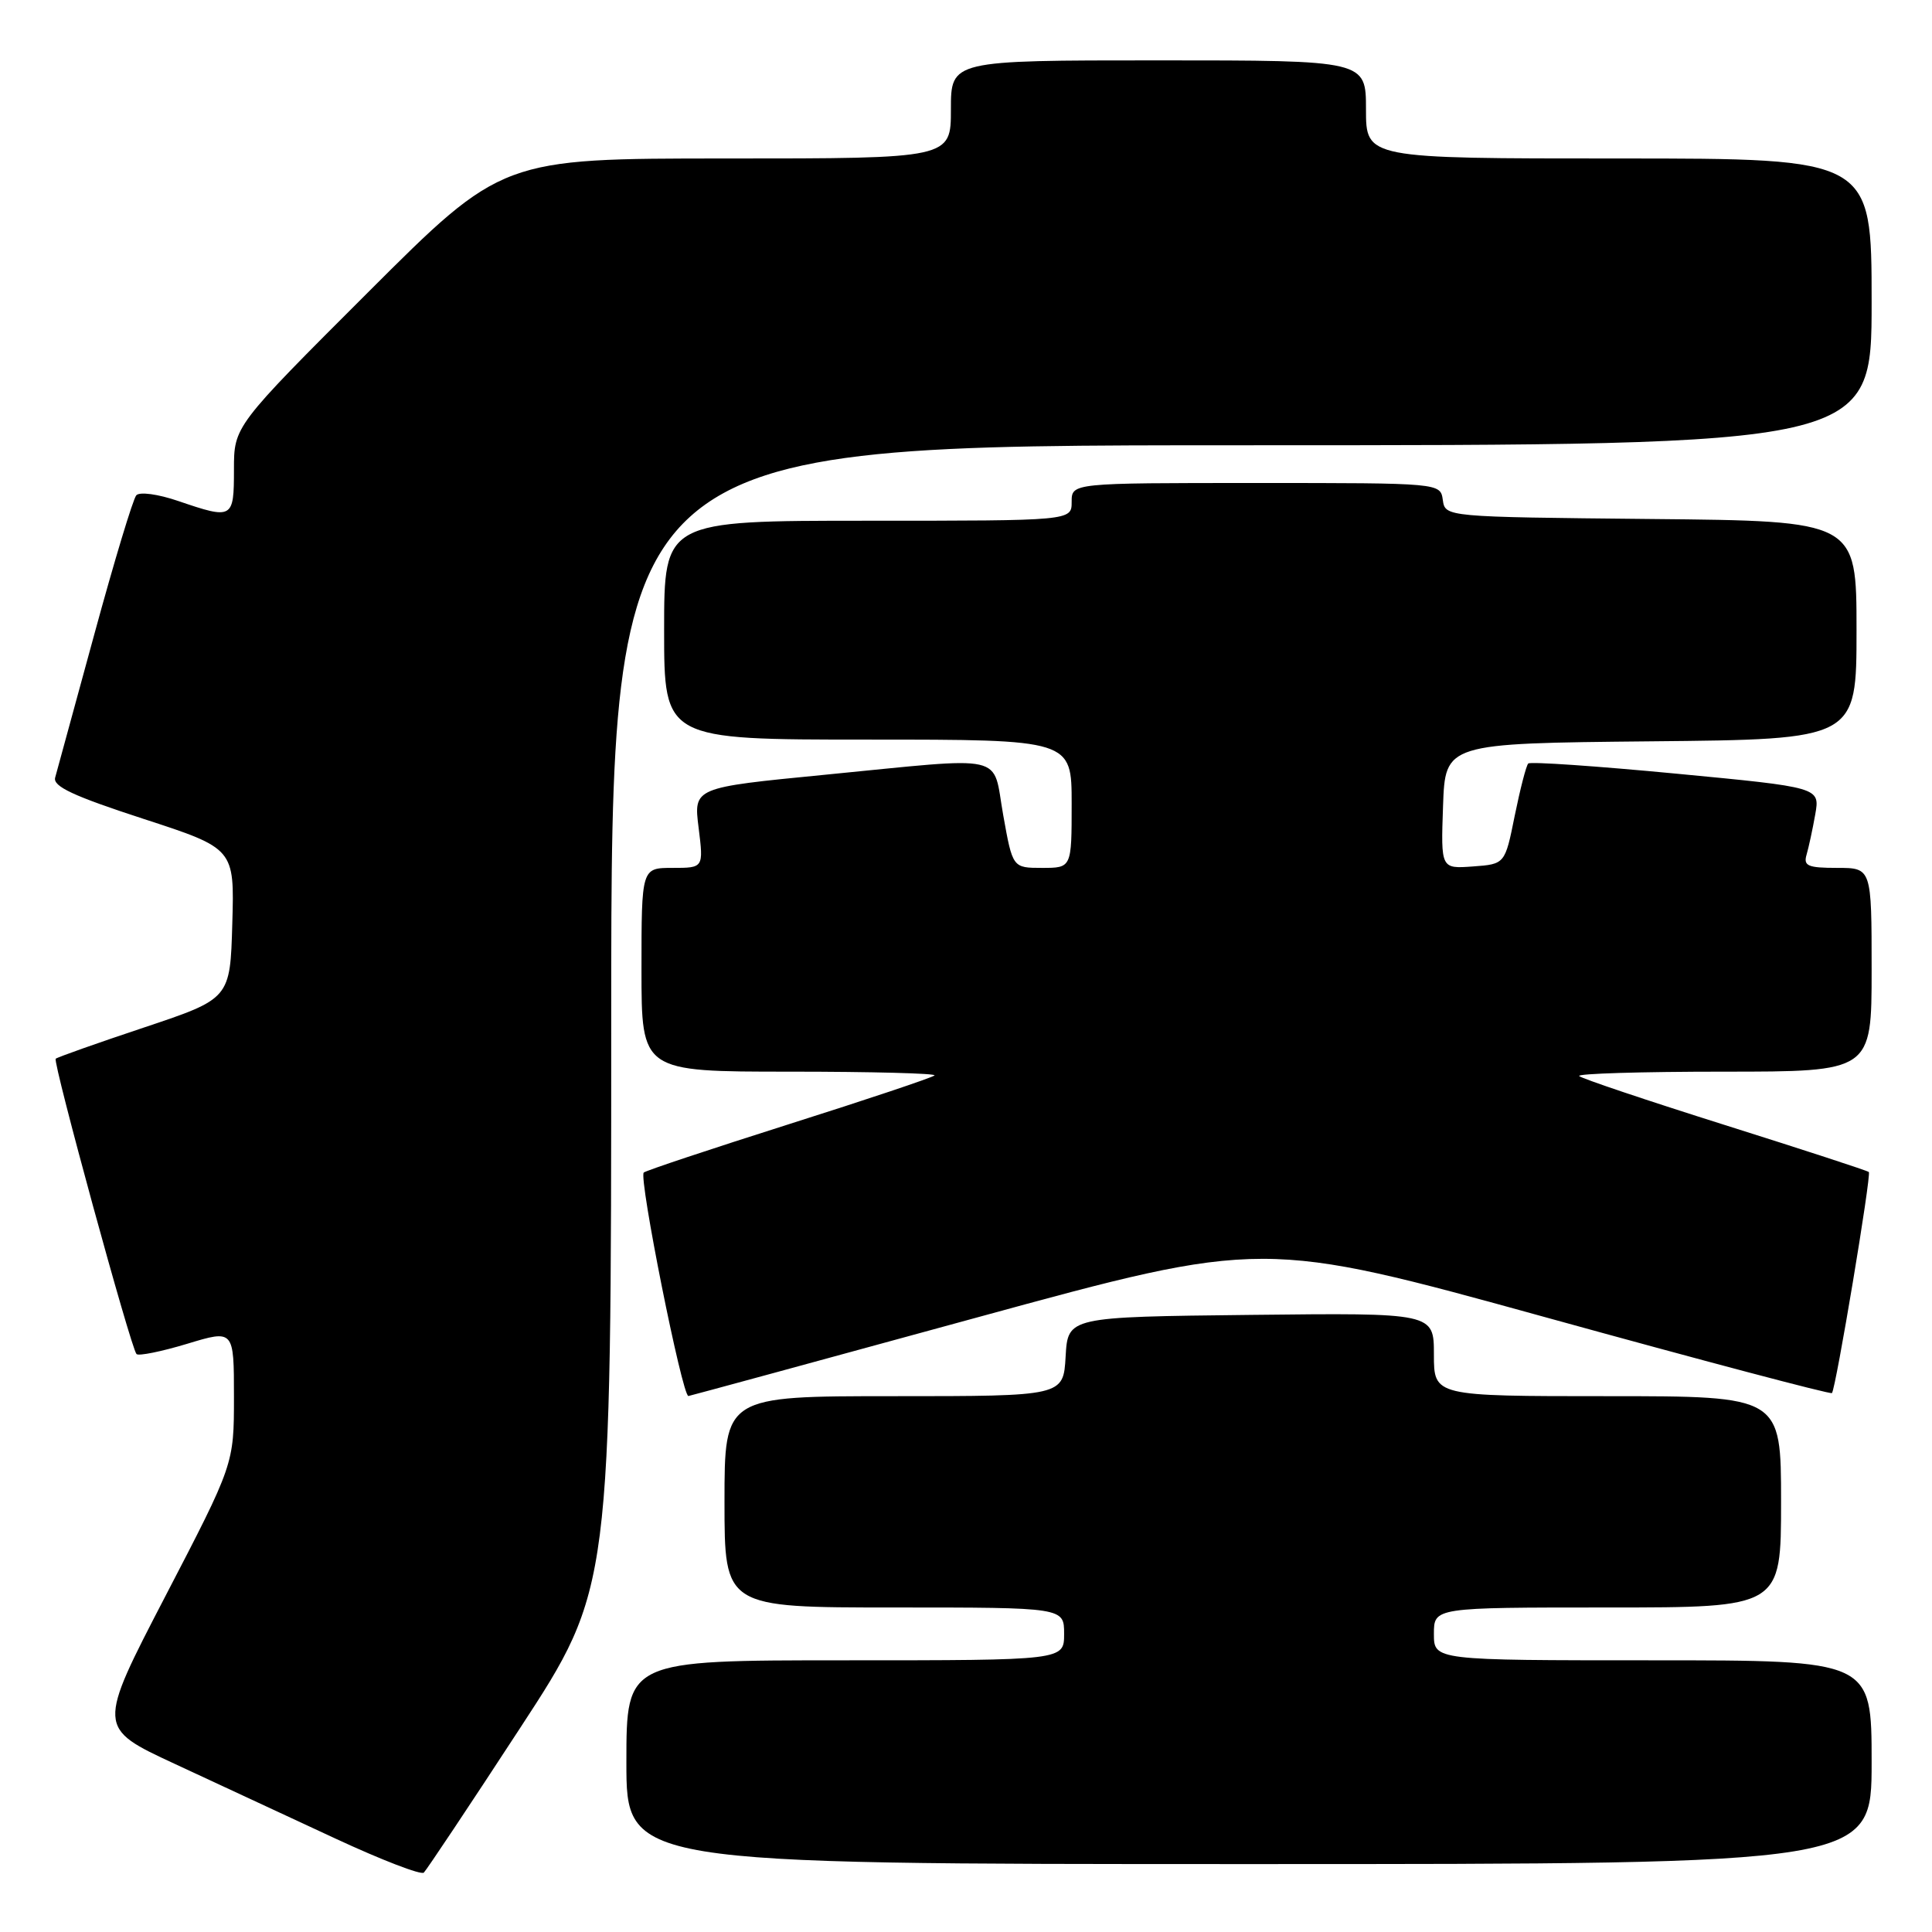 <?xml version="1.0" encoding="UTF-8" standalone="no"?>
<!DOCTYPE svg PUBLIC "-//W3C//DTD SVG 1.1//EN" "http://www.w3.org/Graphics/SVG/1.1/DTD/svg11.dtd" >
<svg xmlns="http://www.w3.org/2000/svg" xmlns:xlink="http://www.w3.org/1999/xlink" version="1.1" viewBox="0 0 256 256">
 <g >
 <path fill="currentColor"
d=" M 68.90 229.00 C 80.99 210.50 80.99 210.50 80.99 134.75 C 81.00 59.00 81.00 59.00 164.50 59.00 C 248.00 59.00 248.00 59.00 248.00 40.00 C 248.00 21.00 248.00 21.00 214.50 21.00 C 181.00 21.00 181.00 21.00 181.00 14.50 C 181.00 8.00 181.00 8.00 153.50 8.00 C 126.00 8.00 126.00 8.00 126.00 14.50 C 126.00 21.00 126.00 21.00 96.26 21.00 C 66.52 21.00 66.52 21.00 48.76 38.74 C 31.00 56.48 31.00 56.48 31.00 62.24 C 31.00 68.76 30.84 68.85 23.60 66.38 C 20.94 65.47 18.50 65.14 18.06 65.63 C 17.63 66.11 15.13 74.38 12.51 84.00 C 9.89 93.62 7.55 102.19 7.31 103.03 C 6.98 104.20 9.70 105.47 18.97 108.49 C 31.07 112.43 31.07 112.43 30.78 122.38 C 30.50 132.33 30.50 132.33 19.11 136.14 C 12.84 138.23 7.57 140.10 7.38 140.29 C 6.97 140.70 17.36 178.70 18.09 179.42 C 18.37 179.70 21.39 179.09 24.80 178.06 C 31.00 176.18 31.00 176.18 31.00 185.10 C 31.00 194.01 31.00 194.01 21.93 211.47 C 12.86 228.94 12.86 228.94 23.15 233.72 C 28.82 236.35 38.41 240.81 44.47 243.63 C 50.54 246.45 55.80 248.48 56.16 248.13 C 56.52 247.78 62.26 239.18 68.90 229.00 Z  M 248.00 233.50 C 248.00 220.00 248.00 220.00 219.00 220.00 C 190.00 220.00 190.00 220.00 190.00 216.50 C 190.00 213.00 190.00 213.00 213.00 213.00 C 236.00 213.00 236.00 213.00 236.00 199.00 C 236.00 185.00 236.00 185.00 213.00 185.00 C 190.00 185.00 190.00 185.00 190.00 179.48 C 190.00 173.96 190.00 173.96 165.75 174.23 C 141.50 174.50 141.50 174.50 141.20 179.75 C 140.90 185.00 140.90 185.00 118.45 185.00 C 96.00 185.00 96.00 185.00 96.00 199.00 C 96.00 213.00 96.00 213.00 118.50 213.00 C 141.00 213.00 141.00 213.00 141.00 216.50 C 141.00 220.00 141.00 220.00 112.00 220.00 C 83.00 220.00 83.00 220.00 83.00 233.50 C 83.00 247.00 83.00 247.00 165.50 247.00 C 248.00 247.00 248.00 247.00 248.00 233.50 Z  M 129.43 174.58 C 167.35 164.21 167.35 164.21 204.88 174.57 C 225.51 180.27 242.55 184.78 242.74 184.59 C 243.25 184.08 247.99 155.66 247.63 155.30 C 247.46 155.12 238.88 152.33 228.58 149.08 C 218.27 145.83 209.57 142.91 209.25 142.58 C 208.93 142.26 217.52 142.00 228.33 142.00 C 248.00 142.00 248.00 142.00 248.00 128.50 C 248.00 115.00 248.00 115.00 243.43 115.00 C 239.55 115.00 238.94 114.74 239.38 113.25 C 239.66 112.29 240.18 109.89 240.53 107.91 C 241.16 104.33 241.16 104.33 222.07 102.51 C 211.57 101.51 202.76 100.90 202.50 101.17 C 202.23 101.44 201.43 104.55 200.71 108.08 C 199.42 114.50 199.42 114.50 195.17 114.81 C 190.92 115.12 190.92 115.12 191.21 106.81 C 191.50 98.50 191.50 98.50 218.75 98.23 C 246.00 97.97 246.00 97.97 246.00 83.50 C 246.00 69.03 246.00 69.03 218.75 68.77 C 191.50 68.50 191.50 68.50 191.18 66.25 C 190.86 64.00 190.86 64.00 166.43 64.00 C 142.00 64.00 142.00 64.00 142.00 66.50 C 142.00 69.00 142.00 69.00 115.00 69.00 C 88.00 69.00 88.00 69.00 88.00 83.50 C 88.00 98.00 88.00 98.00 115.00 98.00 C 142.00 98.00 142.00 98.00 142.00 106.50 C 142.00 115.00 142.00 115.00 138.09 115.00 C 134.18 115.00 134.18 115.00 132.93 108.00 C 131.45 99.72 133.86 100.26 109.20 102.67 C 91.90 104.36 91.90 104.36 92.57 109.68 C 93.23 115.00 93.23 115.00 89.12 115.00 C 85.00 115.00 85.00 115.00 85.00 128.50 C 85.00 142.00 85.00 142.00 104.67 142.00 C 115.48 142.00 124.11 142.23 123.83 142.50 C 123.55 142.78 114.87 145.69 104.54 148.96 C 94.20 152.24 85.55 155.12 85.30 155.37 C 84.61 156.06 90.40 185.03 91.22 184.98 C 91.37 184.97 108.57 180.29 129.43 174.58 Z "/>
</g>
</svg>